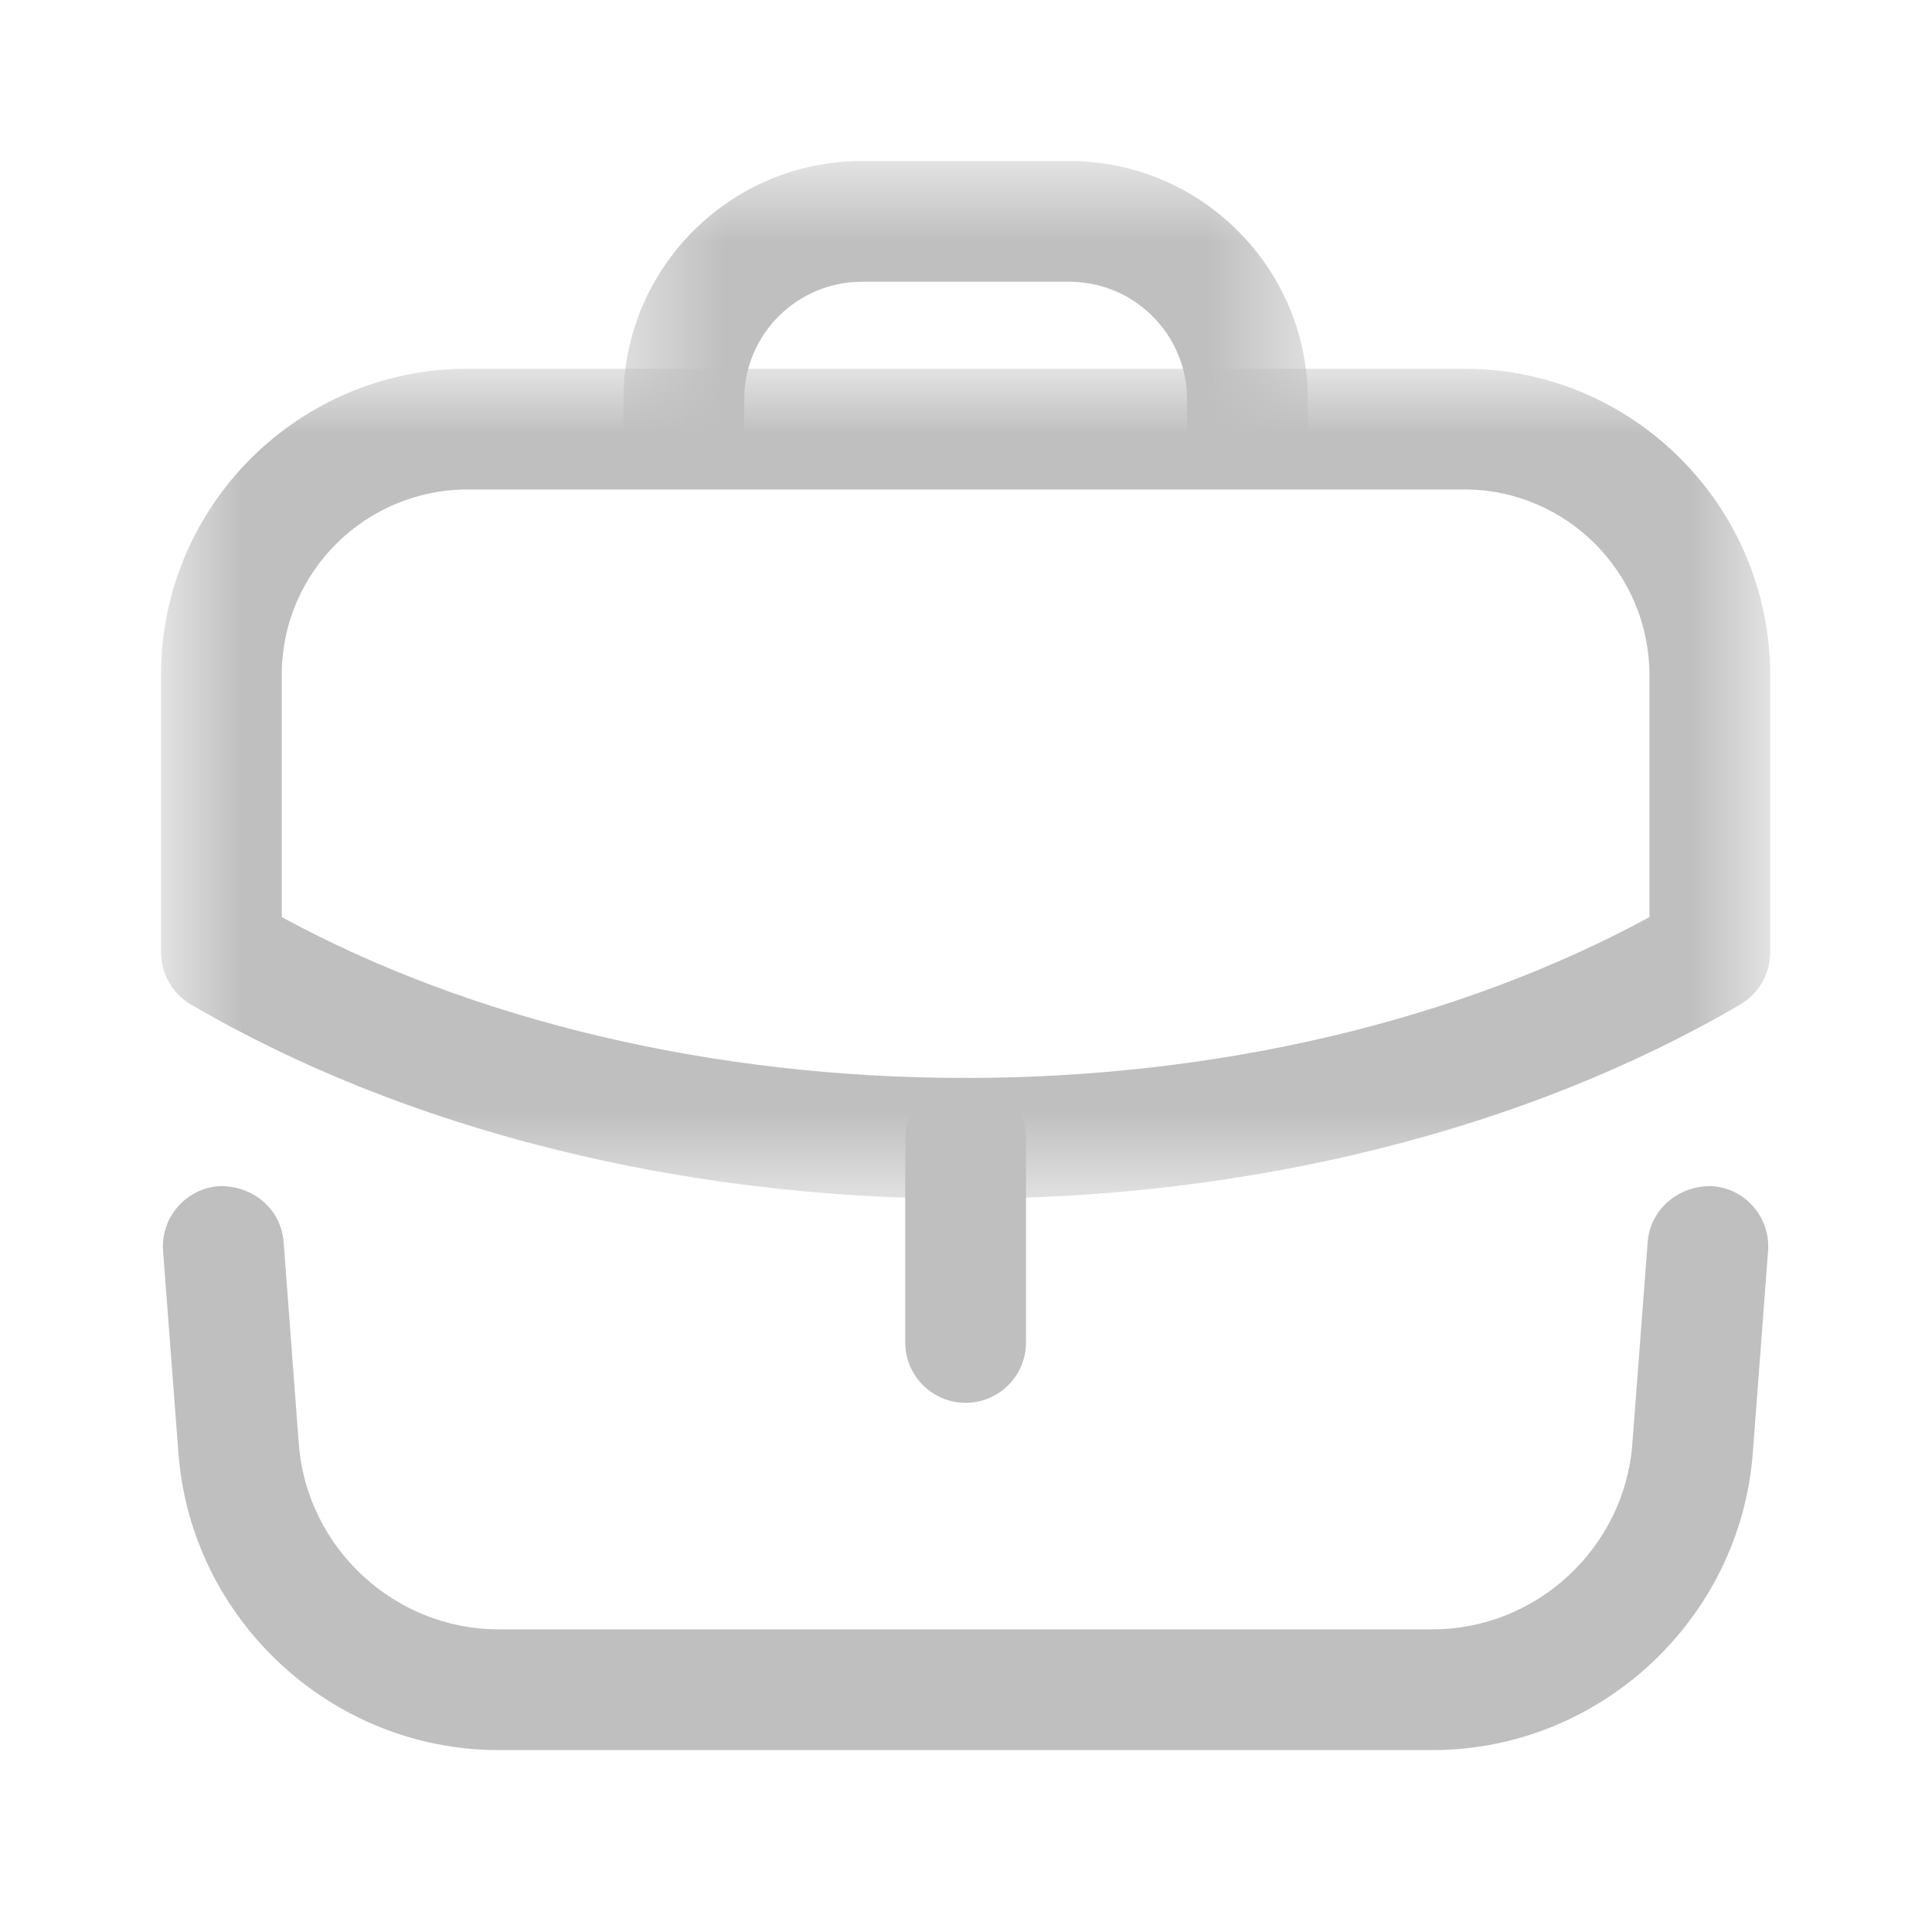 <svg width="20" height="20" viewBox="0 0 20 20" fill="none" xmlns="http://www.w3.org/2000/svg">
<path fill-rule="evenodd" clip-rule="evenodd" d="M9.996 14.522C9.651 14.522 9.371 14.242 9.371 13.897V11.783C9.371 11.438 9.651 11.158 9.996 11.158C10.341 11.158 10.621 11.438 10.621 11.783V13.897C10.621 14.242 10.341 14.522 9.996 14.522" fill="#BFBFBF"/>
<mask id="mask0_30_298" style="mask-type:luminance" maskUnits="userSpaceOnUse" x="1" y="3" width="18" height="10">
<path fill-rule="evenodd" clip-rule="evenodd" d="M1.667 3.817H18.325V12.409H1.667V3.817Z" fill="white"/>
</mask>
<g mask="url(#mask0_30_298)">
<path fill-rule="evenodd" clip-rule="evenodd" d="M2.917 9.494C4.897 10.57 7.394 11.159 9.992 11.159C12.595 11.159 15.094 10.57 17.075 9.494V6.992C17.075 5.93 16.216 5.067 15.159 5.067H4.842C3.78 5.067 2.917 5.927 2.917 6.984V9.494ZM9.992 12.409C7.038 12.409 4.19 11.694 1.976 10.398C1.784 10.286 1.667 10.081 1.667 9.858V6.984C1.667 5.237 3.091 3.817 4.842 3.817H15.159C16.905 3.817 18.325 5.241 18.325 6.992V9.858C18.325 10.081 18.207 10.286 18.016 10.398C15.802 11.694 12.952 12.409 9.992 12.409V12.409Z" fill="#BFBFBF"/>
</g>
<mask id="mask1_30_298" style="mask-type:luminance" maskUnits="userSpaceOnUse" x="6" y="1" width="8" height="5">
<path fill-rule="evenodd" clip-rule="evenodd" d="M6.454 1.667H13.538V5.063H6.454V1.667Z" fill="white"/>
</mask>
<g mask="url(#mask1_30_298)">
<path fill-rule="evenodd" clip-rule="evenodd" d="M12.913 5.063C12.568 5.063 12.288 4.783 12.288 4.438V4.133C12.288 3.463 11.742 2.917 11.071 2.917H8.921C8.25 2.917 7.704 3.463 7.704 4.133V4.438C7.704 4.783 7.424 5.063 7.079 5.063C6.734 5.063 6.454 4.783 6.454 4.438V4.133C6.454 2.773 7.561 1.667 8.921 1.667H11.071C12.431 1.667 13.538 2.773 13.538 4.133V4.438C13.538 4.783 13.258 5.063 12.913 5.063" fill="#BFBFBF"/>
</g>
<path fill-rule="evenodd" clip-rule="evenodd" d="M14.829 18.117H5.162C3.433 18.117 1.977 16.766 1.847 15.041L1.688 12.95C1.662 12.606 1.921 12.305 2.265 12.279C2.611 12.267 2.909 12.511 2.936 12.856L3.093 14.946C3.175 16.023 4.083 16.867 5.162 16.867H14.829C15.908 16.867 16.817 16.023 16.898 14.946L17.057 12.856C17.083 12.511 17.389 12.266 17.727 12.279C18.072 12.305 18.329 12.606 18.303 12.95L18.145 15.041C18.014 16.766 16.558 18.117 14.829 18.117" fill="#BFBFBF"/>
</svg>
